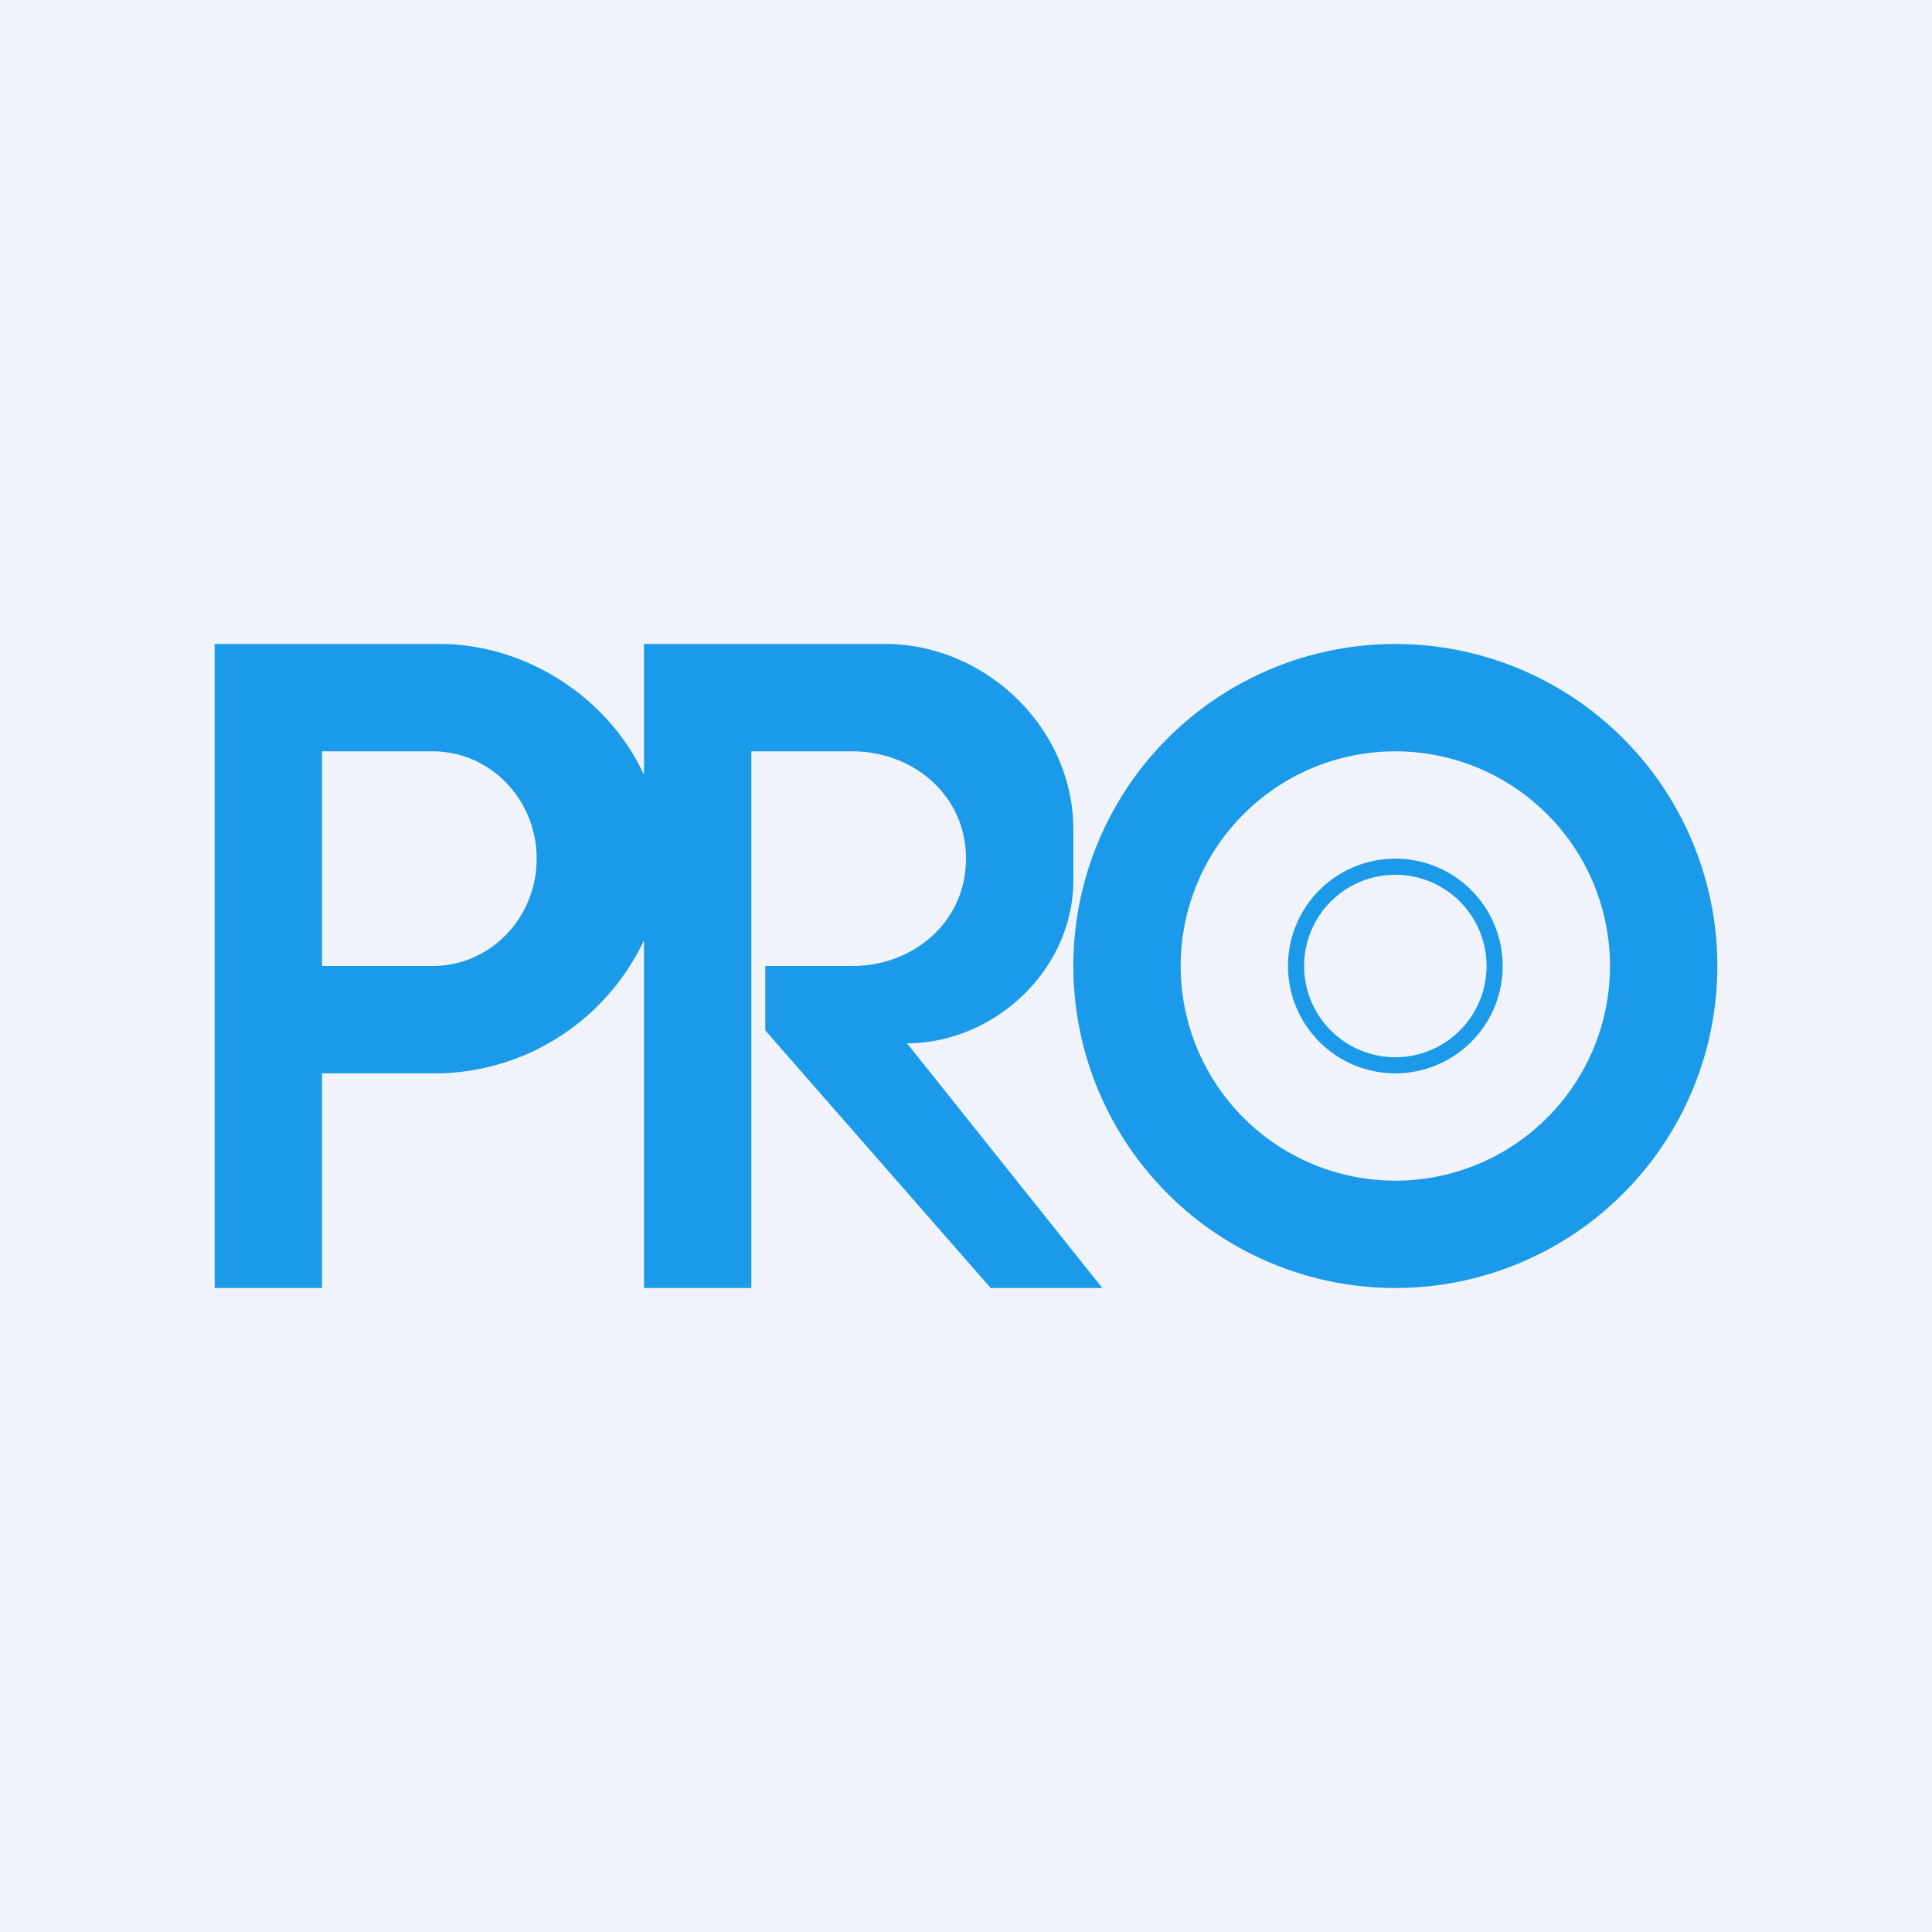 <!-- by TradingView --><svg width="18" height="18" viewBox="0 0 18 18" xmlns="http://www.w3.org/2000/svg"><path fill="#F0F3FA" d="M0 0h18v18H0z"/><path fill-rule="evenodd" d="M2 12V6h2.1c.8 0 1.57.5 1.9 1.22V6h2.25C9.17 6 10 6.77 10 7.73v.47c0 .84-.74 1.52-1.55 1.52L10.27 12H9.23l-2.1-2.4V9h.81C8.51 9 9 8.59 9 8c0-.59-.49-1-1.06-1H7v5H6V8.76A2.16 2.16 0 0 1 4.1 10H3v2H2Zm2.03-5H3v2h1.03C4.57 9 5 8.55 5 8s-.43-1-.97-1ZM16 9a3 3 0 1 1-6 0 3 3 0 0 1 6 0Zm-1 0a2 2 0 1 1-4 0 2 2 0 0 1 4 0Z" fill="#1A9AE9"/><path fill-rule="evenodd" d="M13 9.85a.85.85 0 1 0 0-1.7.85.85 0 0 0 0 1.7Zm0 .15a1 1 0 1 0 0-2 1 1 0 0 0 0 2Z" fill="#1A9AE9"/></svg>
